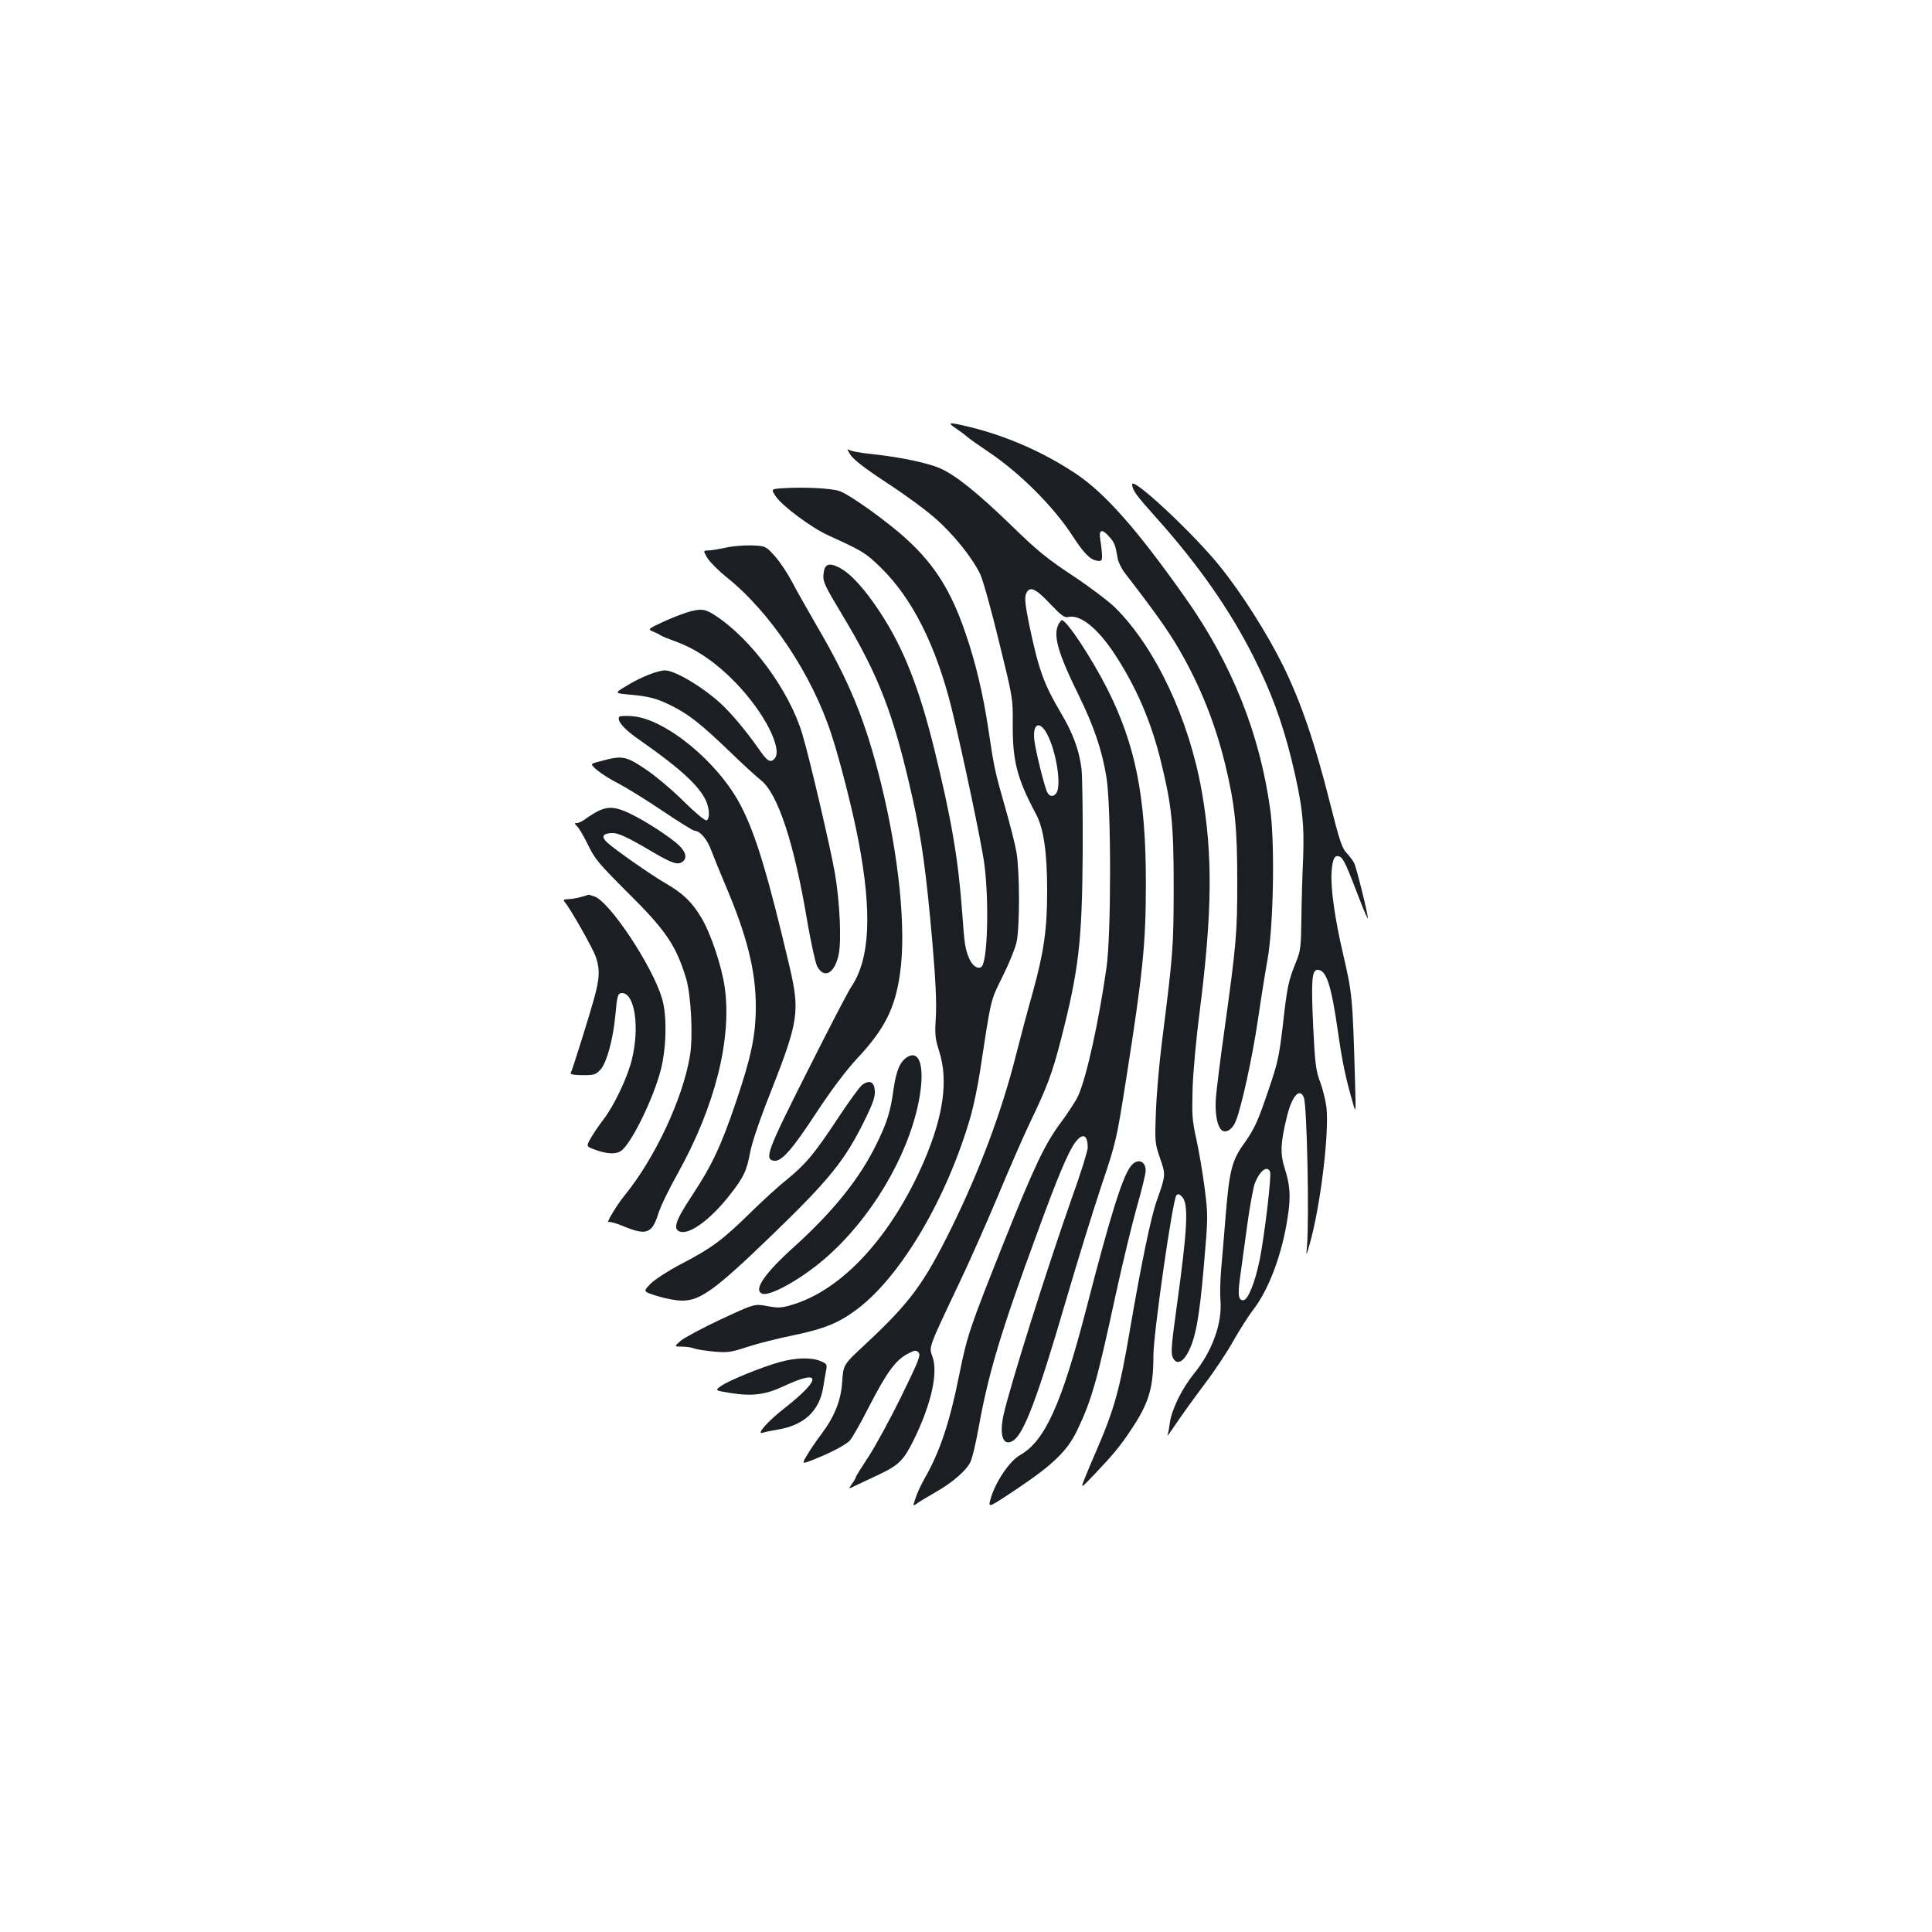<?xml version="1.0" standalone="no"?>
<!DOCTYPE svg PUBLIC "-//W3C//DTD SVG 20010904//EN"
 "http://www.w3.org/TR/2001/REC-SVG-20010904/DTD/svg10.dtd">
<svg version="1.0" xmlns="http://www.w3.org/2000/svg"
 width="1000pt" height="1000pt" viewBox="0 0 1000 1000"
 preserveAspectRatio="xMidYMid meet">
<g transform="translate(0,1000) scale(0.1,-0.1)"
fill="#1b1f23" stroke="none">
<path d="M4946 7784 c21 -14 48 -34 59 -44 11 -10 61 -45 110 -78 164 -110
339 -284 440 -441 59 -90 89 -119 127 -124 20 -2 23 2 22 33 -1 19 -5 54 -9
78 -9 53 10 57 49 11 26 -30 29 -40 41 -109 3 -19 20 -54 38 -77 154 -199 225
-299 281 -396 107 -185 184 -376 237 -591 51 -212 63 -325 63 -606 0 -271 -4
-323 -69 -790 -19 -135 -37 -281 -41 -325 -7 -85 5 -154 30 -175 21 -17 55 4
72 46 29 70 85 325 114 519 16 110 39 254 51 320 30 171 38 586 15 765 -53
397 -198 762 -440 1105 -250 354 -414 540 -567 643 -169 112 -357 195 -554
243 -105 25 -115 24 -69 -7z"/>
<path d="M4401 7647 c17 -26 72 -69 189 -146 91 -59 204 -142 251 -184 95 -83
192 -204 233 -290 14 -30 58 -187 97 -349 71 -288 72 -295 71 -418 -2 -197 21
-288 121 -475 39 -73 57 -198 57 -394 0 -202 -16 -314 -74 -526 -25 -88 -64
-234 -87 -325 -74 -294 -189 -600 -334 -895 -144 -291 -213 -385 -445 -602
-117 -109 -114 -105 -121 -196 -6 -97 -40 -180 -109 -272 -25 -33 -58 -81 -73
-107 -27 -46 -27 -46 26 -26 88 34 173 78 195 101 12 12 56 90 98 172 91 178
139 244 199 276 39 21 46 22 59 9 13 -13 3 -40 -90 -230 -58 -118 -135 -259
-170 -312 -35 -53 -64 -99 -64 -103 0 -4 -9 -20 -20 -35 -20 -28 -20 -28 17
-10 21 10 76 36 123 58 103 49 127 73 180 180 90 184 127 346 96 431 -18 50
-23 39 142 386 50 105 138 304 197 444 58 140 133 311 166 380 89 185 116 258
159 425 94 365 111 511 114 976 1 201 -2 394 -6 430 -12 96 -44 184 -104 285
-93 157 -119 231 -169 472 -18 90 -22 128 -15 147 17 46 48 33 125 -49 56 -59
75 -73 92 -69 63 17 156 -58 246 -197 110 -169 186 -346 236 -551 56 -228 66
-322 66 -653 -1 -311 -2 -332 -61 -800 -14 -110 -28 -272 -31 -360 -6 -156 -5
-163 21 -239 30 -87 31 -86 -17 -222 -30 -83 -82 -337 -138 -664 -54 -319 -82
-417 -182 -647 -19 -43 -43 -101 -54 -129 -20 -50 -20 -50 52 25 95 100 134
147 189 230 93 139 116 216 116 385 0 114 100 810 119 829 8 8 16 7 28 -6 37
-36 30 -164 -28 -582 -24 -174 -29 -226 -20 -248 16 -41 50 -33 78 19 41 73
61 184 84 451 22 253 22 261 5 398 -10 77 -29 192 -43 255 -23 104 -24 129
-20 270 3 85 19 261 36 390 66 519 69 817 11 1146 -66 373 -239 741 -447 948
-31 31 -128 105 -217 164 -135 89 -187 131 -321 262 -174 168 -285 258 -367
295 -63 29 -214 60 -357 75 -57 5 -111 16 -119 23 -9 6 -4 -5 9 -26z m1020
-1449 c46 -89 72 -254 49 -299 -13 -24 -36 -25 -49 -1 -14 26 -59 207 -67 269
-11 89 28 107 67 31z"/>
<path d="M5860 7493 c1 -30 20 -56 125 -173 219 -245 378 -473 501 -715 93
-185 149 -336 199 -537 55 -227 67 -328 60 -508 -4 -85 -8 -227 -9 -315 -2
-148 -4 -165 -28 -225 -39 -95 -46 -127 -68 -326 -19 -160 -26 -195 -72 -329
-58 -172 -74 -207 -133 -290 -58 -81 -72 -138 -90 -355 -8 -102 -19 -230 -24
-286 -5 -55 -7 -130 -4 -165 10 -118 -43 -264 -137 -379 -61 -75 -115 -184
-125 -254 -3 -27 -9 -56 -12 -65 -3 -9 17 19 45 61 28 42 93 132 144 200 52
68 120 170 152 228 33 58 79 130 102 160 81 104 151 290 179 480 17 106 13
166 -17 258 -22 70 -20 127 12 258 26 111 68 158 89 102 16 -44 28 -624 16
-768 -5 -55 -5 -55 15 15 54 190 100 565 86 701 -4 34 -18 93 -32 131 -23 61
-27 91 -37 288 -11 242 -7 295 23 295 45 0 70 -76 105 -318 23 -163 40 -241
79 -377 14 -48 14 -43 10 105 -13 455 -14 464 -64 680 -40 171 -63 332 -58
412 4 75 18 99 46 82 17 -11 34 -48 103 -229 21 -55 39 -94 39 -87 0 23 -59
262 -71 285 -6 12 -24 36 -39 52 -24 25 -37 65 -85 255 -80 318 -151 525 -244
715 -84 169 -214 374 -327 514 -136 169 -454 466 -454 424z m714 -3558 c8 -21
-29 -332 -54 -456 -24 -118 -61 -209 -85 -209 -25 0 -29 27 -17 114 6 45 23
166 37 270 14 104 33 205 41 224 26 64 64 91 78 57z"/>
<path d="M4053 7473 c-63 -4 -63 -4 -37 -43 33 -49 186 -163 273 -202 172 -78
193 -90 270 -166 162 -158 284 -400 365 -722 55 -223 156 -700 171 -813 25
-192 17 -499 -14 -530 -17 -17 -48 3 -64 41 -21 49 -25 72 -37 242 -20 273
-55 479 -145 846 -78 315 -159 521 -278 702 -79 121 -152 202 -211 233 -57 30
-80 20 -84 -37 -3 -35 9 -60 99 -209 190 -316 266 -515 364 -954 46 -208 69
-378 100 -727 18 -210 23 -320 19 -396 -6 -93 -4 -112 17 -179 48 -148 23
-331 -76 -564 -168 -392 -426 -674 -690 -750 -51 -15 -67 -16 -125 -5 -65 12
-65 12 -239 -69 -96 -45 -189 -95 -208 -111 -34 -30 -34 -30 6 -30 22 0 51 -4
65 -10 15 -5 61 -12 104 -16 69 -6 87 -3 172 25 52 17 159 44 238 60 159 33
235 64 329 135 229 173 467 579 588 1001 14 50 35 149 46 220 61 399 54 370
118 500 33 66 66 147 73 180 17 80 16 369 -1 465 -7 41 -33 143 -57 226 -55
193 -58 207 -88 408 -28 187 -67 350 -121 506 -73 212 -158 347 -300 477 -97
90 -295 232 -349 251 -42 15 -185 22 -293 15z"/>
<path d="M3755 7165 c-33 -7 -73 -14 -88 -14 -28 -1 -28 -1 -5 -40 13 -21 57
-65 98 -98 227 -181 442 -503 543 -813 45 -137 110 -392 141 -555 70 -369 59
-606 -36 -750 -19 -27 -122 -227 -231 -444 -208 -412 -222 -452 -170 -459 38
-5 93 57 218 248 82 124 152 217 213 283 142 152 196 260 221 442 32 228 -6
604 -99 981 -80 323 -162 524 -332 814 -46 80 -104 181 -127 226 -23 44 -63
105 -90 135 -48 53 -48 53 -122 56 -41 1 -101 -4 -134 -12z"/>
<path d="M3575 6836 c-27 -7 -89 -30 -137 -52 -84 -39 -86 -41 -60 -52 15 -6
34 -15 42 -21 8 -5 48 -21 89 -36 100 -38 200 -107 297 -207 150 -154 249
-349 202 -396 -22 -22 -37 -12 -84 56 -64 91 -137 178 -193 230 -92 85 -237
172 -289 172 -37 0 -124 -34 -196 -78 -67 -40 -67 -40 11 -47 102 -9 144 -20
223 -60 87 -44 150 -94 296 -234 66 -64 139 -131 162 -149 89 -70 174 -330
242 -740 18 -103 40 -203 49 -222 35 -69 91 -40 112 59 15 74 6 272 -20 424
-24 135 -130 590 -168 717 -67 225 -265 494 -452 615 -50 32 -68 35 -126 21z"/>
<path d="M5480 6771 c-31 -58 -6 -147 104 -371 78 -159 121 -286 143 -424 25
-153 25 -812 0 -986 -40 -278 -102 -562 -146 -661 -11 -25 -51 -86 -87 -135
-85 -113 -140 -229 -302 -634 -172 -432 -186 -472 -227 -676 -49 -245 -100
-398 -178 -534 -17 -30 -39 -76 -47 -101 -16 -47 -16 -47 9 -29 14 10 58 36
96 58 87 50 157 111 178 155 9 18 28 97 42 176 51 283 116 500 301 1002 108
297 164 429 200 477 39 50 64 39 64 -29 0 -15 -35 -129 -79 -251 -131 -370
-327 -994 -357 -1133 -23 -107 -1 -165 51 -131 56 37 126 224 271 720 58 199
141 467 184 596 78 232 79 239 129 555 87 554 102 699 102 1016 0 445 -54 715
-200 1004 -83 163 -210 355 -235 355 -3 0 -10 -9 -16 -19z"/>
<path d="M3205 6290 c-13 -21 25 -65 108 -122 206 -144 303 -233 340 -310 20
-43 22 -97 4 -104 -8 -3 -57 38 -118 98 -59 59 -145 131 -198 167 -104 69
-119 72 -237 40 -51 -13 -51 -13 -11 -47 23 -19 71 -49 109 -68 37 -19 138
-81 224 -139 86 -58 162 -105 169 -105 27 0 65 -43 85 -98 12 -31 44 -111 72
-177 115 -269 160 -450 160 -635 0 -147 -23 -259 -103 -495 -76 -225 -124
-327 -227 -483 -86 -130 -101 -175 -62 -187 49 -16 155 61 252 183 76 96 93
130 111 229 10 51 50 170 106 310 145 369 152 417 97 653 -112 474 -174 680
-251 829 -116 225 -391 451 -562 464 -35 3 -65 1 -68 -3z"/>
<path d="M3102 5805 c-17 -8 -47 -26 -66 -40 -18 -14 -40 -25 -49 -25 -15 0
-15 -2 2 -19 10 -10 35 -54 56 -97 34 -70 55 -95 199 -239 202 -199 256 -279
308 -452 25 -86 36 -300 19 -399 -38 -225 -183 -532 -340 -724 -38 -46 -97
-145 -81 -135 5 3 35 -5 67 -18 129 -54 157 -45 191 63 11 36 57 130 102 210
191 344 279 693 241 961 -16 110 -72 278 -121 359 -48 81 -95 126 -185 178
-76 44 -266 177 -303 212 -30 28 -24 44 19 48 36 3 77 -15 224 -102 91 -53
121 -63 144 -49 28 18 24 48 -11 84 -42 42 -177 130 -259 169 -70 33 -107 37
-157 15z"/>
<path d="M3010 5358 c-19 -6 -49 -11 -67 -12 -27 -1 -30 -3 -19 -16 30 -36
145 -239 160 -283 22 -66 20 -111 -10 -219 -23 -84 -109 -358 -120 -383 -2 -6
21 -10 62 -10 61 0 68 2 94 31 31 36 64 158 75 279 9 101 13 115 34 115 67 0
93 -178 51 -346 -23 -93 -92 -238 -147 -309 -21 -27 -50 -70 -64 -94 -26 -45
-26 -45 24 -63 57 -20 99 -23 127 -8 51 27 171 269 211 425 29 117 32 282 5
369 -51 169 -270 498 -349 526 -17 5 -30 10 -31 9 -1 -1 -17 -6 -36 -11z"/>
<path d="M4698 4530 c-39 -23 -59 -70 -73 -168 -16 -115 -32 -168 -85 -277
-87 -181 -224 -352 -428 -537 -156 -140 -214 -226 -167 -244 40 -16 208 79
331 187 233 204 420 518 478 801 35 172 11 276 -56 238z"/>
<path d="M4463 4385 c-13 -9 -69 -87 -126 -173 -123 -186 -165 -236 -266 -319
-42 -33 -127 -111 -188 -171 -143 -140 -199 -182 -353 -262 -72 -38 -140 -82
-163 -105 -39 -40 -39 -40 34 -63 41 -13 99 -24 129 -24 93 -1 172 56 453 327
313 302 390 397 497 616 40 82 50 113 48 144 -3 46 -27 57 -65 30z"/>
<path d="M5850 3960 c-43 -60 -105 -260 -225 -725 -131 -506 -216 -693 -346
-767 -53 -30 -126 -137 -151 -224 -15 -51 -15 -51 133 48 189 126 264 199 314
304 75 156 103 254 199 699 36 165 86 372 111 460 25 87 45 171 45 185 0 55
-47 67 -80 20z"/>
<path d="M4040 2951 c-93 -25 -270 -97 -308 -125 -32 -23 -32 -23 48 -36 113
-18 181 -9 272 33 199 94 205 43 12 -109 -89 -69 -153 -141 -116 -130 11 4 45
11 75 16 138 22 218 96 238 220 4 25 10 62 14 82 7 36 6 39 -28 53 -47 20
-126 18 -207 -4z"/>
</g>
</svg>
